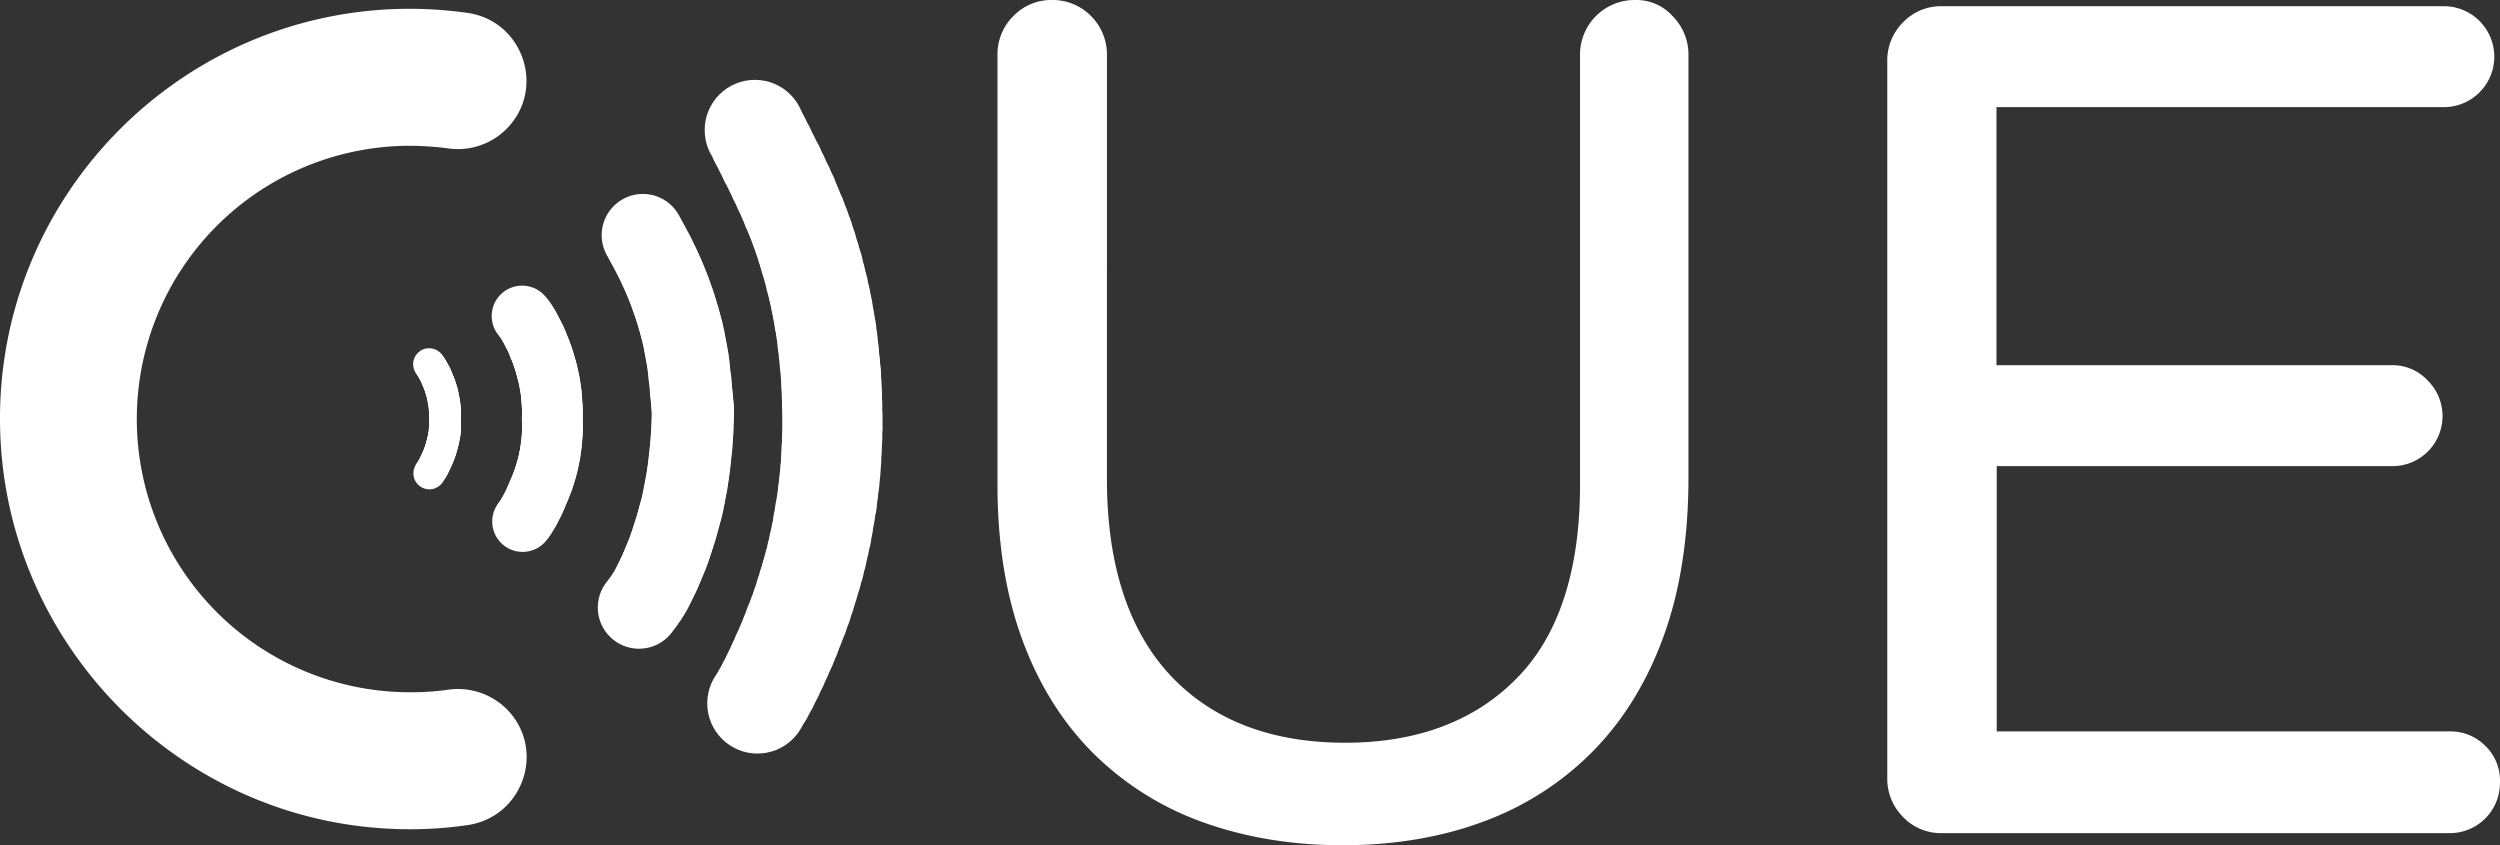<svg xmlns="http://www.w3.org/2000/svg" width="970.741" height="328.205" viewBox="0 0 970.741 328.205">
  <rect x="0" y="0" width="970.741" height="328.205" fill="#333333" stroke="none"/>
  <g id="Group_6537" data-name="Group 6537" transform="translate(-514.579 -584.294)">
    <g id="Group_6532" data-name="Group 6532">
      <path id="Path_6975" data-name="Path 6975" d="M1149.6,584.3a21.177,21.177,0,0,0-21.5,21.5V772.6c0,33.3-8.3,58.6-24.6,75.1-16.3,16.6-38.7,25-66.6,25-28.8,0-51.6-8.8-67.9-26.2-16.3-17.5-24.6-43.1-24.6-76.1V605.8a21.135,21.135,0,0,0-6.2-15.3,20.811,20.811,0,0,0-15.3-6.2,20.331,20.331,0,0,0-14.8,6.2,20.811,20.811,0,0,0-6.2,15.3V772.6c0,22.4,3.2,42.6,9.6,60,6.4,17.5,15.7,32.3,27.5,44.1a115.7,115.7,0,0,0,42.5,26.8c16.3,5.9,34.6,9,54.3,9,20.1,0,38.5-3.1,54.8-9.2a115.544,115.544,0,0,0,42.5-27.3c11.8-12,21.1-27,27.5-44.8,6.4-17.6,9.6-38.3,9.6-61.3V605.8a21.135,21.135,0,0,0-6.2-15.3,18.834,18.834,0,0,0-14.4-6.2Z" fill="#fff"/>
      <path id="Path_6976" data-name="Path 6976" d="M1479.7,874a19.021,19.021,0,0,0-13.9-5.7H1289.9v-103h153.5a19.445,19.445,0,0,0,13.9-33.2,18.608,18.608,0,0,0-14-6H1289.8V625.9h173.7a19.6,19.6,0,1,0,0-39.2H1268.4a20.332,20.332,0,0,0-14.8,6.2,20.811,20.811,0,0,0-6.2,15.3V886.3a20.972,20.972,0,0,0,6.2,15.3,20.332,20.332,0,0,0,14.8,6.2h197.3a19.463,19.463,0,0,0,19.6-19.6,18.616,18.616,0,0,0-5.6-14.2Z" fill="#fff"/>
    </g>
    <path id="Path_6977" data-name="Path 6977" d="M666.2,906.1a155.127,155.127,0,0,0,29.8-1.4c21.8-3.1,30.8-29.5,15.3-45.1h0a26.927,26.927,0,0,0-22.7-7.5,102.182,102.182,0,0,1-14.8,1,106.1,106.1,0,1,1,0-212.2,118.307,118.307,0,0,1,14.7,1,26.624,26.624,0,0,0,22.7-7.5h0c15.5-15.5,6.6-42-15.1-45.1a163.714,163.714,0,0,0-22.3-1.6c-89.9,0-162.6,74.8-159.1,165.4C517.9,835.4,584.1,902.3,666.2,906.1Z" fill="#fff"/>
    <g id="Group_6533" data-name="Group 6533">
      <circle id="Ellipse_917" data-name="Ellipse 917" cx="11.8" cy="11.8" r="11.8" transform="translate(705.7 775)" fill="#fff"/>
      <circle id="Ellipse_918" data-name="Ellipse 918" cx="11.8" cy="11.8" r="11.8" transform="translate(706.6 773.8)" fill="#fff"/>
      <circle id="Ellipse_919" data-name="Ellipse 919" cx="11.8" cy="11.8" r="11.8" transform="translate(707.4 772.5)" fill="#fff"/>
      <circle id="Ellipse_920" data-name="Ellipse 920" cx="11.8" cy="11.8" r="11.8" transform="translate(708.2 771.2)" fill="#fff"/>
      <circle id="Ellipse_921" data-name="Ellipse 921" cx="11.8" cy="11.8" r="11.8" transform="translate(708.9 769.9)" fill="#fff"/>
      <circle id="Ellipse_922" data-name="Ellipse 922" cx="11.8" cy="11.8" r="11.8" transform="translate(709.6 768.5)" fill="#fff"/>
      <circle id="Ellipse_923" data-name="Ellipse 923" cx="11.8" cy="11.8" r="11.8" transform="translate(710.3 767.1)" fill="#fff"/>
      <circle id="Ellipse_924" data-name="Ellipse 924" cx="11.8" cy="11.8" r="11.8" transform="translate(710.9 765.7)" fill="#fff"/>
      <circle id="Ellipse_925" data-name="Ellipse 925" cx="11.8" cy="11.8" r="11.8" transform="translate(711.5 764.3)" fill="#fff"/>
      <circle id="Ellipse_926" data-name="Ellipse 926" cx="11.8" cy="11.8" r="11.8" transform="translate(712.1 762.9)" fill="#fff"/>
      <circle id="Ellipse_927" data-name="Ellipse 927" cx="11.8" cy="11.8" r="11.8" transform="translate(712.7 761.5)" fill="#fff"/>
      <circle id="Ellipse_928" data-name="Ellipse 928" cx="11.8" cy="11.8" r="11.8" transform="translate(713.2 760.1)" fill="#fff"/>
      <circle id="Ellipse_929" data-name="Ellipse 929" cx="11.8" cy="11.8" r="11.8" transform="translate(713.8 758.7)" fill="#fff"/>
      <circle id="Ellipse_930" data-name="Ellipse 930" cx="11.8" cy="11.8" r="11.8" transform="translate(714.2 757.2)" fill="#fff"/>
      <circle id="Ellipse_931" data-name="Ellipse 931" cx="11.8" cy="11.8" r="11.8" transform="translate(714.7 755.8)" fill="#fff"/>
      <circle id="Ellipse_932" data-name="Ellipse 932" cx="11.8" cy="11.8" r="11.8" transform="translate(715.1 754.3)" fill="#fff"/>
      <circle id="Ellipse_933" data-name="Ellipse 933" cx="11.8" cy="11.8" r="11.8" transform="translate(715.5 752.9)" fill="#fff"/>
      <circle id="Ellipse_934" data-name="Ellipse 934" cx="11.8" cy="11.8" r="11.8" transform="translate(715.8 751.4)" fill="#fff"/>
      <circle id="Ellipse_935" data-name="Ellipse 935" cx="11.8" cy="11.8" r="11.8" transform="translate(716.1 750)" fill="#fff"/>
      <circle id="Ellipse_936" data-name="Ellipse 936" cx="11.8" cy="11.8" r="11.8" transform="translate(716.4 748.5)" fill="#fff"/>
      <circle id="Ellipse_937" data-name="Ellipse 937" cx="11.8" cy="11.8" r="11.8" transform="translate(716.6 747.1)" fill="#fff"/>
      <circle id="Ellipse_938" data-name="Ellipse 938" cx="11.8" cy="11.8" r="11.8" transform="translate(716.8 745.6)" fill="#fff"/>
      <circle id="Ellipse_939" data-name="Ellipse 939" cx="11.8" cy="11.8" r="11.8" transform="translate(717 744.1)" fill="#fff"/>
      <circle id="Ellipse_940" data-name="Ellipse 940" cx="11.8" cy="11.8" r="11.8" transform="translate(717.1 742.6)" fill="#fff"/>
      <circle id="Ellipse_941" data-name="Ellipse 941" cx="11.8" cy="11.8" r="11.8" transform="translate(717.2 741.1)" fill="#fff"/>
      <circle id="Ellipse_942" data-name="Ellipse 942" cx="11.8" cy="11.8" r="11.8" transform="translate(717.3 739.6)" fill="#fff"/>
      <circle id="Ellipse_943" data-name="Ellipse 943" cx="11.8" cy="11.8" r="11.8" transform="translate(717.3 738.1)" fill="#fff"/>
      <circle id="Ellipse_944" data-name="Ellipse 944" cx="11.8" cy="11.8" r="11.8" transform="translate(717.3 736.6)" fill="#fff"/>
      <circle id="Ellipse_945" data-name="Ellipse 945" cx="11.8" cy="11.8" r="11.8" transform="translate(717.2 735)" fill="#fff"/>
      <circle id="Ellipse_946" data-name="Ellipse 946" cx="11.8" cy="11.8" r="11.8" transform="translate(717.3 733.5)" fill="#fff"/>
      <circle id="Ellipse_947" data-name="Ellipse 947" cx="11.8" cy="11.8" r="11.8" transform="translate(717.3 731.9)" fill="#fff"/>
      <circle id="Ellipse_948" data-name="Ellipse 948" cx="11.8" cy="11.8" r="11.8" transform="translate(717.2 730.4)" fill="#fff"/>
      <circle id="Ellipse_949" data-name="Ellipse 949" cx="11.8" cy="11.8" r="11.8" transform="translate(717.1 728.8)" fill="#fff"/>
      <circle id="Ellipse_950" data-name="Ellipse 950" cx="11.8" cy="11.8" r="11.8" transform="translate(717 727.3)" fill="#fff"/>
      <circle id="Ellipse_951" data-name="Ellipse 951" cx="11.8" cy="11.8" r="11.8" transform="translate(716.9 725.8)" fill="#fff"/>
      <circle id="Ellipse_952" data-name="Ellipse 952" cx="11.8" cy="11.8" r="11.8" transform="translate(716.7 724.3)" fill="#fff"/>
      <circle id="Ellipse_953" data-name="Ellipse 953" cx="11.8" cy="11.8" r="11.8" transform="translate(716.5 722.8)" fill="#fff"/>
      <circle id="Ellipse_954" data-name="Ellipse 954" cx="11.8" cy="11.8" r="11.8" transform="translate(716.2 721.3)" fill="#fff"/>
      <circle id="Ellipse_955" data-name="Ellipse 955" cx="11.8" cy="11.8" r="11.8" transform="translate(716 719.9)" fill="#fff"/>
      <circle id="Ellipse_956" data-name="Ellipse 956" cx="11.8" cy="11.8" r="11.8" transform="translate(715.6 718.4)" fill="#fff"/>
      <circle id="Ellipse_957" data-name="Ellipse 957" cx="11.8" cy="11.8" r="11.8" transform="translate(715.3 716.9)" fill="#fff"/>
      <circle id="Ellipse_958" data-name="Ellipse 958" cx="11.8" cy="11.8" r="11.8" transform="translate(714.9 715.5)" fill="#fff"/>
      <circle id="Ellipse_959" data-name="Ellipse 959" cx="11.8" cy="11.8" r="11.8" transform="translate(714.5 714.1)" fill="#fff"/>
      <circle id="Ellipse_960" data-name="Ellipse 960" cx="11.8" cy="11.8" r="11.8" transform="translate(714.1 712.7)" fill="#fff"/>
      <circle id="Ellipse_961" data-name="Ellipse 961" cx="11.8" cy="11.8" r="11.8" transform="translate(713.6 711.2)" fill="#fff"/>
      <circle id="Ellipse_962" data-name="Ellipse 962" cx="11.8" cy="11.8" r="11.8" transform="translate(713.1 709.8)" fill="#fff"/>
      <circle id="Ellipse_963" data-name="Ellipse 963" cx="11.8" cy="11.8" r="11.8" transform="translate(712.6 708.4)" fill="#fff"/>
      <circle id="Ellipse_964" data-name="Ellipse 964" cx="11.8" cy="11.8" r="11.8" transform="translate(712 707.1)" fill="#fff"/>
      <circle id="Ellipse_965" data-name="Ellipse 965" cx="11.8" cy="11.8" r="11.8" transform="translate(711.5 705.7)" fill="#fff"/>
      <circle id="Ellipse_966" data-name="Ellipse 966" cx="11.8" cy="11.8" r="11.8" transform="translate(710.9 704.3)" fill="#fff"/>
      <circle id="Ellipse_967" data-name="Ellipse 967" cx="11.8" cy="11.8" r="11.8" transform="translate(710.2 702.9)" fill="#fff"/>
      <circle id="Ellipse_968" data-name="Ellipse 968" cx="11.8" cy="11.8" r="11.8" transform="translate(709.5 701.6)" fill="#fff"/>
      <circle id="Ellipse_969" data-name="Ellipse 969" cx="11.8" cy="11.8" r="11.8" transform="translate(708.8 700.2)" fill="#fff"/>
      <circle id="Ellipse_970" data-name="Ellipse 970" cx="11.8" cy="11.8" r="11.8" transform="translate(708.1 698.9)" fill="#fff"/>
      <circle id="Ellipse_971" data-name="Ellipse 971" cx="11.8" cy="11.8" r="11.8" transform="translate(707.3 697.6)" fill="#fff"/>
      <circle id="Ellipse_972" data-name="Ellipse 972" cx="11.8" cy="11.8" r="11.8" transform="translate(706.5 696.4)" fill="#fff"/>
      <circle id="Ellipse_973" data-name="Ellipse 973" cx="11.8" cy="11.8" r="11.8" transform="translate(705.5 695.2)" fill="#fff"/>
    </g>
    <g id="Group_6534" data-name="Group 6534">
      <circle id="Ellipse_974" data-name="Ellipse 974" cx="6.2" cy="6.2" r="6.2" transform="translate(675.1 761.9)" fill="#fff"/>
      <circle id="Ellipse_975" data-name="Ellipse 975" cx="6.2" cy="6.2" r="6.2" transform="translate(675.5 761.2)" fill="#fff"/>
      <circle id="Ellipse_976" data-name="Ellipse 976" cx="6.2" cy="6.2" r="6.2" transform="translate(676 760.5)" fill="#fff"/>
      <circle id="Ellipse_977" data-name="Ellipse 977" cx="6.2" cy="6.2" r="6.2" transform="translate(676.4 759.9)" fill="#fff"/>
      <circle id="Ellipse_978" data-name="Ellipse 978" cx="6.2" cy="6.2" r="6.2" transform="translate(676.8 759.1)" fill="#fff"/>
      <circle id="Ellipse_979" data-name="Ellipse 979" cx="6.2" cy="6.2" r="6.2" transform="translate(677.1 758.4)" fill="#fff"/>
      <circle id="Ellipse_980" data-name="Ellipse 980" cx="6.2" cy="6.2" r="6.2" transform="translate(677.5 757.7)" fill="#fff"/>
      <circle id="Ellipse_981" data-name="Ellipse 981" cx="6.2" cy="6.2" r="6.2" transform="translate(677.8 756.9)" fill="#fff"/>
      <circle id="Ellipse_982" data-name="Ellipse 982" cx="6.2" cy="6.2" r="6.2" transform="translate(678.2 756.2)" fill="#fff"/>
      <circle id="Ellipse_983" data-name="Ellipse 983" cx="6.2" cy="6.2" r="6.2" transform="translate(678.5 755.4)" fill="#fff"/>
      <circle id="Ellipse_984" data-name="Ellipse 984" cx="6.2" cy="6.2" r="6.2" transform="translate(678.8 754.7)" fill="#fff"/>
      <circle id="Ellipse_985" data-name="Ellipse 985" cx="6.2" cy="6.2" r="6.2" transform="translate(679.1 753.9)" fill="#fff"/>
      <circle id="Ellipse_986" data-name="Ellipse 986" cx="6.2" cy="6.2" r="6.2" transform="translate(679.3 753.2)" fill="#fff"/>
      <circle id="Ellipse_987" data-name="Ellipse 987" cx="6.2" cy="6.2" r="6.2" transform="translate(679.6 752.4)" fill="#fff"/>
      <circle id="Ellipse_988" data-name="Ellipse 988" cx="6.2" cy="6.2" r="6.2" transform="translate(679.8 751.7)" fill="#fff"/>
      <circle id="Ellipse_989" data-name="Ellipse 989" cx="6.2" cy="6.2" r="6.2" transform="translate(680 750.9)" fill="#fff"/>
      <circle id="Ellipse_990" data-name="Ellipse 990" cx="6.2" cy="6.2" r="6.2" transform="translate(680.2 750.1)" fill="#fff"/>
      <circle id="Ellipse_991" data-name="Ellipse 991" cx="6.2" cy="6.2" r="6.2" transform="translate(680.4 749.4)" fill="#fff"/>
      <circle id="Ellipse_992" data-name="Ellipse 992" cx="6.2" cy="6.2" r="6.2" transform="translate(680.6 748.6)" fill="#fff"/>
      <circle id="Ellipse_993" data-name="Ellipse 993" cx="6.2" cy="6.2" r="6.2" transform="translate(680.7 747.8)" fill="#fff"/>
      <circle id="Ellipse_994" data-name="Ellipse 994" cx="6.2" cy="6.2" r="6.2" transform="translate(680.9 747)" fill="#fff"/>
      <circle id="Ellipse_995" data-name="Ellipse 995" cx="6.2" cy="6.2" r="6.2" transform="translate(681 746.3)" fill="#fff"/>
      <circle id="Ellipse_996" data-name="Ellipse 996" cx="6.2" cy="6.2" r="6.2" transform="translate(681.1 745.5)" fill="#fff"/>
      <circle id="Ellipse_997" data-name="Ellipse 997" cx="6.2" cy="6.2" r="6.2" transform="translate(681.1 744.7)" fill="#fff"/>
      <circle id="Ellipse_998" data-name="Ellipse 998" cx="6.2" cy="6.2" r="6.2" transform="translate(681.2 743.9)" fill="#fff"/>
      <circle id="Ellipse_999" data-name="Ellipse 999" cx="6.2" cy="6.2" r="6.2" transform="translate(681.2 743.1)" fill="#fff"/>
      <circle id="Ellipse_1000" data-name="Ellipse 1000" cx="6.2" cy="6.2" r="6.2" transform="translate(681.2 742.3)" fill="#fff"/>
      <circle id="Ellipse_1001" data-name="Ellipse 1001" cx="6.2" cy="6.2" r="6.2" transform="translate(681.2 741.5)" fill="#fff"/>
      <circle id="Ellipse_1002" data-name="Ellipse 1002" cx="6.2" cy="6.2" r="6.2" transform="translate(681.2 740.7)" fill="#fff"/>
      <circle id="Ellipse_1003" data-name="Ellipse 1003" cx="6.2" cy="6.2" r="6.2" transform="translate(681.2 739.8)" fill="#fff"/>
      <circle id="Ellipse_1004" data-name="Ellipse 1004" cx="6.2" cy="6.2" r="6.2" transform="translate(681.2 739)" fill="#fff"/>
      <circle id="Ellipse_1005" data-name="Ellipse 1005" cx="6.2" cy="6.2" r="6.2" transform="translate(681.2 738.2)" fill="#fff"/>
      <circle id="Ellipse_1006" data-name="Ellipse 1006" cx="6.2" cy="6.2" r="6.2" transform="translate(681.1 737.4)" fill="#fff"/>
      <circle id="Ellipse_1007" data-name="Ellipse 1007" cx="6.2" cy="6.2" r="6.2" transform="translate(681.1 736.6)" fill="#fff"/>
      <circle id="Ellipse_1008" data-name="Ellipse 1008" cx="6.2" cy="6.2" r="6.2" transform="translate(681 735.8)" fill="#fff"/>
      <circle id="Ellipse_1009" data-name="Ellipse 1009" cx="6.2" cy="6.2" r="6.2" transform="translate(680.9 735)" fill="#fff"/>
      <circle id="Ellipse_1010" data-name="Ellipse 1010" cx="6.2" cy="6.2" r="6.2" transform="translate(680.8 734.2)" fill="#fff"/>
      <circle id="Ellipse_1011" data-name="Ellipse 1011" cx="6.2" cy="6.2" r="6.2" transform="translate(680.6 733.4)" fill="#fff"/>
      <circle id="Ellipse_1012" data-name="Ellipse 1012" cx="6.2" cy="6.2" r="6.2" transform="translate(680.5 732.6)" fill="#fff"/>
      <circle id="Ellipse_1013" data-name="Ellipse 1013" cx="6.2" cy="6.2" r="6.2" transform="translate(680.3 731.8)" fill="#fff"/>
      <circle id="Ellipse_1014" data-name="Ellipse 1014" cx="6.2" cy="6.2" r="6.2" transform="translate(680.2 731.1)" fill="#fff"/>
      <circle id="Ellipse_1015" data-name="Ellipse 1015" cx="6.2" cy="6.2" r="6.2" transform="translate(680 730.3)" fill="#fff"/>
      <circle id="Ellipse_1016" data-name="Ellipse 1016" cx="6.2" cy="6.2" r="6.2" transform="translate(679.7 729.5)" fill="#fff"/>
      <circle id="Ellipse_1017" data-name="Ellipse 1017" cx="6.2" cy="6.2" r="6.2" transform="translate(679.5 728.8)" fill="#fff"/>
      <circle id="Ellipse_1018" data-name="Ellipse 1018" cx="6.2" cy="6.2" r="6.2" transform="translate(679.3 728)" fill="#fff"/>
      <circle id="Ellipse_1019" data-name="Ellipse 1019" cx="6.2" cy="6.2" r="6.2" transform="translate(679 727.3)" fill="#fff"/>
      <circle id="Ellipse_1020" data-name="Ellipse 1020" cx="6.2" cy="6.2" r="6.2" transform="translate(678.7 726.6)" fill="#fff"/>
      <circle id="Ellipse_1021" data-name="Ellipse 1021" cx="6.2" cy="6.2" r="6.2" transform="translate(678.4 725.8)" fill="#fff"/>
      <circle id="Ellipse_1022" data-name="Ellipse 1022" cx="6.2" cy="6.2" r="6.2" transform="translate(678.1 725.1)" fill="#fff"/>
      <circle id="Ellipse_1023" data-name="Ellipse 1023" cx="6.2" cy="6.2" r="6.2" transform="translate(677.8 724.4)" fill="#fff"/>
      <circle id="Ellipse_1024" data-name="Ellipse 1024" cx="6.2" cy="6.2" r="6.2" transform="translate(677.5 723.6)" fill="#fff"/>
      <circle id="Ellipse_1025" data-name="Ellipse 1025" cx="6.2" cy="6.2" r="6.2" transform="translate(677.1 722.9)" fill="#fff"/>
      <circle id="Ellipse_1026" data-name="Ellipse 1026" cx="6.2" cy="6.2" r="6.2" transform="translate(676.7 722.2)" fill="#fff"/>
      <circle id="Ellipse_1027" data-name="Ellipse 1027" cx="6.2" cy="6.2" r="6.2" transform="translate(676.3 721.5)" fill="#fff"/>
      <circle id="Ellipse_1028" data-name="Ellipse 1028" cx="6.2" cy="6.2" r="6.2" transform="translate(675.9 720.8)" fill="#fff"/>
      <circle id="Ellipse_1029" data-name="Ellipse 1029" cx="6.2" cy="6.2" r="6.2" transform="translate(675.5 720.2)" fill="#fff"/>
      <circle id="Ellipse_1030" data-name="Ellipse 1030" cx="6.2" cy="6.2" r="6.2" transform="translate(675 719.5)" fill="#fff"/>
    </g>
    <g id="Group_6535" data-name="Group 6535">
      <circle id="Ellipse_1031" data-name="Ellipse 1031" cx="16" cy="16" r="16" transform="translate(746.7 804.2)" fill="#fff"/>
      <circle id="Ellipse_1032" data-name="Ellipse 1032" cx="16" cy="16" r="16" transform="translate(748.3 802.1)" fill="#fff"/>
      <circle id="Ellipse_1033" data-name="Ellipse 1033" cx="16" cy="16" r="16" transform="translate(749.9 799.8)" fill="#fff"/>
      <circle id="Ellipse_1034" data-name="Ellipse 1034" cx="16" cy="16" r="16" transform="translate(751.3 797.5)" fill="#fff"/>
      <circle id="Ellipse_1035" data-name="Ellipse 1035" cx="16" cy="16" r="16" transform="translate(752.5 795.1)" fill="#fff"/>
      <circle id="Ellipse_1036" data-name="Ellipse 1036" cx="16" cy="16" r="16" transform="translate(753.7 792.7)" fill="#fff"/>
      <circle id="Ellipse_1037" data-name="Ellipse 1037" cx="16" cy="16" r="16" transform="translate(754.8 790.4)" fill="#fff"/>
      <circle id="Ellipse_1038" data-name="Ellipse 1038" cx="16" cy="16" r="16" transform="translate(755.8 788)" fill="#fff"/>
      <circle id="Ellipse_1039" data-name="Ellipse 1039" cx="16" cy="16" r="16" transform="translate(756.8 785.6)" fill="#fff"/>
      <circle id="Ellipse_1040" data-name="Ellipse 1040" cx="16" cy="16" r="16" transform="translate(757.8 783.2)" fill="#fff"/>
      <circle id="Ellipse_1041" data-name="Ellipse 1041" cx="16" cy="16" r="16" transform="translate(758.7 780.7)" fill="#fff"/>
      <circle id="Ellipse_1042" data-name="Ellipse 1042" cx="16" cy="16" r="16" transform="translate(759.5 778.3)" fill="#fff"/>
      <circle id="Ellipse_1043" data-name="Ellipse 1043" cx="16" cy="16" r="16" transform="translate(760.3 775.8)" fill="#fff"/>
      <circle id="Ellipse_1044" data-name="Ellipse 1044" cx="16" cy="16" r="16" transform="translate(761.1 773.3)" fill="#fff"/>
      <circle id="Ellipse_1045" data-name="Ellipse 1045" cx="16" cy="16" r="16" transform="translate(761.8 770.8)" fill="#fff"/>
      <circle id="Ellipse_1046" data-name="Ellipse 1046" cx="16" cy="16" r="16" transform="translate(762.5 768.2)" fill="#fff"/>
      <circle id="Ellipse_1047" data-name="Ellipse 1047" cx="16" cy="16" r="16" transform="translate(763.2 765.7)" fill="#fff"/>
      <circle id="Ellipse_1048" data-name="Ellipse 1048" cx="16" cy="16" r="16" transform="translate(763.8 763.1)" fill="#fff"/>
      <circle id="Ellipse_1049" data-name="Ellipse 1049" cx="16" cy="16" r="16" transform="translate(764.3 760.5)" fill="#fff"/>
      <circle id="Ellipse_1050" data-name="Ellipse 1050" cx="16" cy="16" r="16" transform="translate(764.8 757.8)" fill="#fff"/>
      <circle id="Ellipse_1051" data-name="Ellipse 1051" cx="16" cy="16" r="16" transform="translate(765.3 755.2)" fill="#fff"/>
      <circle id="Ellipse_1052" data-name="Ellipse 1052" cx="16" cy="16" r="16" transform="translate(765.7 752.5)" fill="#fff"/>
      <circle id="Ellipse_1053" data-name="Ellipse 1053" cx="16" cy="16" r="16" transform="translate(766.1 749.7)" fill="#fff"/>
      <circle id="Ellipse_1054" data-name="Ellipse 1054" cx="16" cy="16" r="16" transform="translate(766.4 747)" fill="#fff"/>
      <circle id="Ellipse_1055" data-name="Ellipse 1055" cx="16" cy="16" r="16" transform="translate(766.7 744.2)" fill="#fff"/>
      <circle id="Ellipse_1056" data-name="Ellipse 1056" cx="16" cy="16" r="16" transform="translate(767 741.4)" fill="#fff"/>
      <circle id="Ellipse_1057" data-name="Ellipse 1057" cx="16" cy="16" r="16" transform="translate(767.2 738.5)" fill="#fff"/>
      <circle id="Ellipse_1058" data-name="Ellipse 1058" cx="16" cy="16" r="16" transform="translate(767.4 735.6)" fill="#fff"/>
      <circle id="Ellipse_1059" data-name="Ellipse 1059" cx="16" cy="16" r="16" transform="translate(767.5 732.6)" fill="#fff"/>
      <circle id="Ellipse_1060" data-name="Ellipse 1060" cx="16" cy="16" r="16" transform="translate(767.6 729.7)" fill="#fff"/>
      <circle id="Ellipse_1061" data-name="Ellipse 1061" cx="16" cy="16" r="16" transform="translate(767.6 727.1)" fill="#fff"/>
      <circle id="Ellipse_1062" data-name="Ellipse 1062" cx="16" cy="16" r="16" transform="translate(767.4 725)" fill="#fff"/>
      <circle id="Ellipse_1063" data-name="Ellipse 1063" cx="16" cy="16" r="16" transform="translate(767.2 722.6)" fill="#fff"/>
      <circle id="Ellipse_1064" data-name="Ellipse 1064" cx="16" cy="16" r="16" transform="translate(766.9 719.9)" fill="#fff"/>
      <circle id="Ellipse_1065" data-name="Ellipse 1065" cx="16" cy="16" r="16" transform="translate(766.7 717)" fill="#fff"/>
      <circle id="Ellipse_1066" data-name="Ellipse 1066" cx="16" cy="16" r="16" transform="translate(766.3 713.9)" fill="#fff"/>
      <circle id="Ellipse_1067" data-name="Ellipse 1067" cx="16" cy="16" r="16" transform="translate(766 710.7)" fill="#fff"/>
      <circle id="Ellipse_1068" data-name="Ellipse 1068" cx="16" cy="16" r="16" transform="translate(765.6 707.8)" fill="#fff"/>
      <circle id="Ellipse_1069" data-name="Ellipse 1069" cx="16" cy="16" r="16" transform="translate(765.1 705.1)" fill="#fff"/>
      <circle id="Ellipse_1070" data-name="Ellipse 1070" cx="16" cy="16" r="16" transform="translate(764.6 702.4)" fill="#fff"/>
      <circle id="Ellipse_1071" data-name="Ellipse 1071" cx="16" cy="16" r="16" transform="translate(764.1 699.8)" fill="#fff"/>
      <circle id="Ellipse_1072" data-name="Ellipse 1072" cx="16" cy="16" r="16" transform="translate(763.5 697.1)" fill="#fff"/>
      <circle id="Ellipse_1073" data-name="Ellipse 1073" cx="16" cy="16" r="16" transform="translate(762.8 694.5)" fill="#fff"/>
      <circle id="Ellipse_1074" data-name="Ellipse 1074" cx="16" cy="16" r="16" transform="translate(762.1 691.9)" fill="#fff"/>
      <circle id="Ellipse_1075" data-name="Ellipse 1075" cx="16" cy="16" r="16" transform="translate(761.3 689.3)" fill="#fff"/>
      <circle id="Ellipse_1076" data-name="Ellipse 1076" cx="16" cy="16" r="16" transform="translate(760.5 686.7)" fill="#fff"/>
      <circle id="Ellipse_1077" data-name="Ellipse 1077" cx="16" cy="16" r="16" transform="translate(759.6 684.2)" fill="#fff"/>
      <circle id="Ellipse_1078" data-name="Ellipse 1078" cx="16" cy="16" r="16" transform="translate(758.7 681.6)" fill="#fff"/>
      <circle id="Ellipse_1079" data-name="Ellipse 1079" cx="16" cy="16" r="16" transform="translate(757.7 679.1)" fill="#fff"/>
      <circle id="Ellipse_1080" data-name="Ellipse 1080" cx="16" cy="16" r="16" transform="translate(756.7 676.6)" fill="#fff"/>
      <circle id="Ellipse_1081" data-name="Ellipse 1081" cx="16" cy="16" r="16" transform="translate(755.6 674.1)" fill="#fff"/>
      <circle id="Ellipse_1082" data-name="Ellipse 1082" cx="16" cy="16" r="16" transform="translate(754.5 671.7)" fill="#fff"/>
      <circle id="Ellipse_1083" data-name="Ellipse 1083" cx="16" cy="16" r="16" transform="translate(753.3 669.2)" fill="#fff"/>
      <circle id="Ellipse_1084" data-name="Ellipse 1084" cx="16" cy="16" r="16" transform="translate(752.1 666.8)" fill="#fff"/>
      <circle id="Ellipse_1085" data-name="Ellipse 1085" cx="16" cy="16" r="16" transform="translate(750.8 664.4)" fill="#fff"/>
      <circle id="Ellipse_1086" data-name="Ellipse 1086" cx="16" cy="16" r="16" transform="translate(749.5 662)" fill="#fff"/>
      <circle id="Ellipse_1087" data-name="Ellipse 1087" cx="16" cy="16" r="16" transform="translate(748.2 659.6)" fill="#fff"/>
    </g>
    <g id="Group_6536" data-name="Group 6536">
      <circle id="Ellipse_1088" data-name="Ellipse 1088" cx="19.5" cy="19.5" r="19.5" transform="translate(789.2 837.9)" fill="#fff"/>
      <circle id="Ellipse_1089" data-name="Ellipse 1089" cx="19.5" cy="19.5" r="19.5" transform="translate(791.3 834.4)" fill="#fff"/>
      <circle id="Ellipse_1090" data-name="Ellipse 1090" cx="19.5" cy="19.5" r="19.5" transform="translate(793.3 830.7)" fill="#fff"/>
      <circle id="Ellipse_1091" data-name="Ellipse 1091" cx="19.5" cy="19.5" r="19.5" transform="translate(795.2 826.9)" fill="#fff"/>
      <circle id="Ellipse_1092" data-name="Ellipse 1092" cx="19.5" cy="19.5" r="19.5" transform="translate(797 823.1)" fill="#fff"/>
      <circle id="Ellipse_1093" data-name="Ellipse 1093" cx="19.5" cy="19.5" r="19.5" transform="translate(798.7 819.3)" fill="#fff"/>
      <circle id="Ellipse_1094" data-name="Ellipse 1094" cx="19.5" cy="19.5" r="19.5" transform="translate(800.4 815.5)" fill="#fff"/>
      <circle id="Ellipse_1095" data-name="Ellipse 1095" cx="19.5" cy="19.5" r="19.5" transform="translate(802 811.6)" fill="#fff"/>
      <circle id="Ellipse_1096" data-name="Ellipse 1096" cx="19.5" cy="19.5" r="19.5" transform="translate(803.5 807.7)" fill="#fff"/>
      <circle id="Ellipse_1097" data-name="Ellipse 1097" cx="19.5" cy="19.5" r="19.5" transform="translate(805 803.9)" fill="#fff"/>
      <circle id="Ellipse_1098" data-name="Ellipse 1098" cx="19.5" cy="19.5" r="19.5" transform="translate(806.4 800)" fill="#fff"/>
      <circle id="Ellipse_1099" data-name="Ellipse 1099" cx="19.5" cy="19.5" r="19.5" transform="translate(807.7 796)" fill="#fff"/>
      <circle id="Ellipse_1100" data-name="Ellipse 1100" cx="19.5" cy="19.5" r="19.5" transform="translate(808.9 792.1)" fill="#fff"/>
      <circle id="Ellipse_1101" data-name="Ellipse 1101" cx="19.5" cy="19.5" r="19.5" transform="translate(810.1 788.1)" fill="#fff"/>
      <circle id="Ellipse_1102" data-name="Ellipse 1102" cx="19.5" cy="19.5" r="19.5" transform="translate(811.2 784.2)" fill="#fff"/>
      <circle id="Ellipse_1103" data-name="Ellipse 1103" cx="19.5" cy="19.5" r="19.5" transform="translate(812.2 780.2)" fill="#fff"/>
      <circle id="Ellipse_1104" data-name="Ellipse 1104" cx="19.5" cy="19.5" r="19.5" transform="translate(813.1 776.2)" fill="#fff"/>
      <circle id="Ellipse_1105" data-name="Ellipse 1105" cx="19.5" cy="19.5" r="19.5" transform="translate(814 772.1)" fill="#fff"/>
      <circle id="Ellipse_1106" data-name="Ellipse 1106" cx="19.5" cy="19.5" r="19.5" transform="translate(814.7 768.1)" fill="#fff"/>
      <circle id="Ellipse_1107" data-name="Ellipse 1107" cx="19.5" cy="19.5" r="19.5" transform="translate(815.4 764)" fill="#fff"/>
      <circle id="Ellipse_1108" data-name="Ellipse 1108" cx="19.5" cy="19.5" r="19.5" transform="translate(816.1 759.9)" fill="#fff"/>
      <circle id="Ellipse_1109" data-name="Ellipse 1109" cx="19.5" cy="19.5" r="19.5" transform="translate(816.6 755.8)" fill="#fff"/>
      <circle id="Ellipse_1110" data-name="Ellipse 1110" cx="19.5" cy="19.5" r="19.5" transform="translate(817.1 751.7)" fill="#fff"/>
      <circle id="Ellipse_1111" data-name="Ellipse 1111" cx="19.5" cy="19.5" r="19.5" transform="translate(817.5 747.5)" fill="#fff"/>
      <circle id="Ellipse_1112" data-name="Ellipse 1112" cx="19.5" cy="19.5" r="19.5" transform="translate(817.8 743.3)" fill="#fff"/>
      <circle id="Ellipse_1113" data-name="Ellipse 1113" cx="19.5" cy="19.5" r="19.5" transform="translate(818 739.2)" fill="#fff"/>
      <circle id="Ellipse_1114" data-name="Ellipse 1114" cx="19.5" cy="19.5" r="19.5" transform="translate(818.2 734.9)" fill="#fff"/>
      <circle id="Ellipse_1115" data-name="Ellipse 1115" cx="19.5" cy="19.5" r="19.5" transform="translate(818.3 730.7)" fill="#fff"/>
      <circle id="Ellipse_1116" data-name="Ellipse 1116" cx="19.5" cy="19.5" r="19.5" transform="translate(818.3 726.5)" fill="#fff"/>
      <circle id="Ellipse_1117" data-name="Ellipse 1117" cx="19.5" cy="19.5" r="19.5" transform="translate(818.2 722.3)" fill="#fff"/>
      <circle id="Ellipse_1118" data-name="Ellipse 1118" cx="19.5" cy="19.5" r="19.5" transform="translate(818.1 718.1)" fill="#fff"/>
      <circle id="Ellipse_1119" data-name="Ellipse 1119" cx="19.5" cy="19.5" r="19.5" transform="translate(817.9 714)" fill="#fff"/>
      <circle id="Ellipse_1120" data-name="Ellipse 1120" cx="19.5" cy="19.5" r="19.5" transform="translate(817.7 709.8)" fill="#fff"/>
      <circle id="Ellipse_1121" data-name="Ellipse 1121" cx="19.5" cy="19.5" r="19.5" transform="translate(817.3 705.7)" fill="#fff"/>
      <circle id="Ellipse_1122" data-name="Ellipse 1122" cx="19.5" cy="19.5" r="19.5" transform="translate(816.9 701.5)" fill="#fff"/>
      <circle id="Ellipse_1123" data-name="Ellipse 1123" cx="19.5" cy="19.5" r="19.5" transform="translate(816.4 697.4)" fill="#fff"/>
      <circle id="Ellipse_1124" data-name="Ellipse 1124" cx="19.5" cy="19.5" r="19.5" transform="translate(815.9 693.3)" fill="#fff"/>
      <circle id="Ellipse_1125" data-name="Ellipse 1125" cx="19.5" cy="19.5" r="19.5" transform="translate(815.2 689.2)" fill="#fff"/>
      <circle id="Ellipse_1126" data-name="Ellipse 1126" cx="19.5" cy="19.5" r="19.5" transform="translate(814.5 685.1)" fill="#fff"/>
      <circle id="Ellipse_1127" data-name="Ellipse 1127" cx="19.5" cy="19.5" r="19.5" transform="translate(813.7 681.1)" fill="#fff"/>
      <circle id="Ellipse_1128" data-name="Ellipse 1128" cx="19.5" cy="19.5" r="19.5" transform="translate(812.8 677)" fill="#fff"/>
      <circle id="Ellipse_1129" data-name="Ellipse 1129" cx="19.5" cy="19.5" r="19.5" transform="translate(811.8 673)" fill="#fff"/>
      <circle id="Ellipse_1130" data-name="Ellipse 1130" cx="19.5" cy="19.5" r="19.5" transform="translate(810.8 669)" fill="#fff"/>
      <circle id="Ellipse_1131" data-name="Ellipse 1131" cx="19.5" cy="19.5" r="19.5" transform="translate(809.6 665)" fill="#fff"/>
      <circle id="Ellipse_1132" data-name="Ellipse 1132" cx="19.5" cy="19.5" r="19.5" transform="translate(808.4 661)" fill="#fff"/>
      <circle id="Ellipse_1133" data-name="Ellipse 1133" cx="19.5" cy="19.5" r="19.5" transform="translate(807.1 657)" fill="#fff"/>
      <circle id="Ellipse_1134" data-name="Ellipse 1134" cx="19.5" cy="19.5" r="19.5" transform="translate(805.7 653.1)" fill="#fff"/>
      <circle id="Ellipse_1135" data-name="Ellipse 1135" cx="19.5" cy="19.5" r="19.5" transform="translate(804.2 649.2)" fill="#fff"/>
      <circle id="Ellipse_1136" data-name="Ellipse 1136" cx="19.5" cy="19.5" r="19.5" transform="translate(802.6 645.4)" fill="#fff"/>
      <circle id="Ellipse_1137" data-name="Ellipse 1137" cx="19.5" cy="19.5" r="19.5" transform="translate(801 641.5)" fill="#fff"/>
      <circle id="Ellipse_1138" data-name="Ellipse 1138" cx="19.5" cy="19.5" r="19.5" transform="translate(799.3 637.8)" fill="#fff"/>
      <circle id="Ellipse_1139" data-name="Ellipse 1139" cx="19.5" cy="19.5" r="19.5" transform="translate(797.5 634)" fill="#fff"/>
      <circle id="Ellipse_1140" data-name="Ellipse 1140" cx="19.5" cy="19.5" r="19.5" transform="translate(795.7 630.2)" fill="#fff"/>
      <circle id="Ellipse_1141" data-name="Ellipse 1141" cx="19.5" cy="19.5" r="19.5" transform="translate(793.8 626.5)" fill="#fff"/>
      <circle id="Ellipse_1142" data-name="Ellipse 1142" cx="19.5" cy="19.5" r="19.5" transform="translate(792 622.8)" fill="#fff"/>
      <circle id="Ellipse_1143" data-name="Ellipse 1143" cx="19.5" cy="19.5" r="19.5" transform="translate(790.1 619.1)" fill="#fff"/>
      <circle id="Ellipse_1144" data-name="Ellipse 1144" cx="19.5" cy="19.5" r="19.5" transform="translate(788.2 615.3)" fill="#fff"/>
    </g>
  </g>
</svg>
